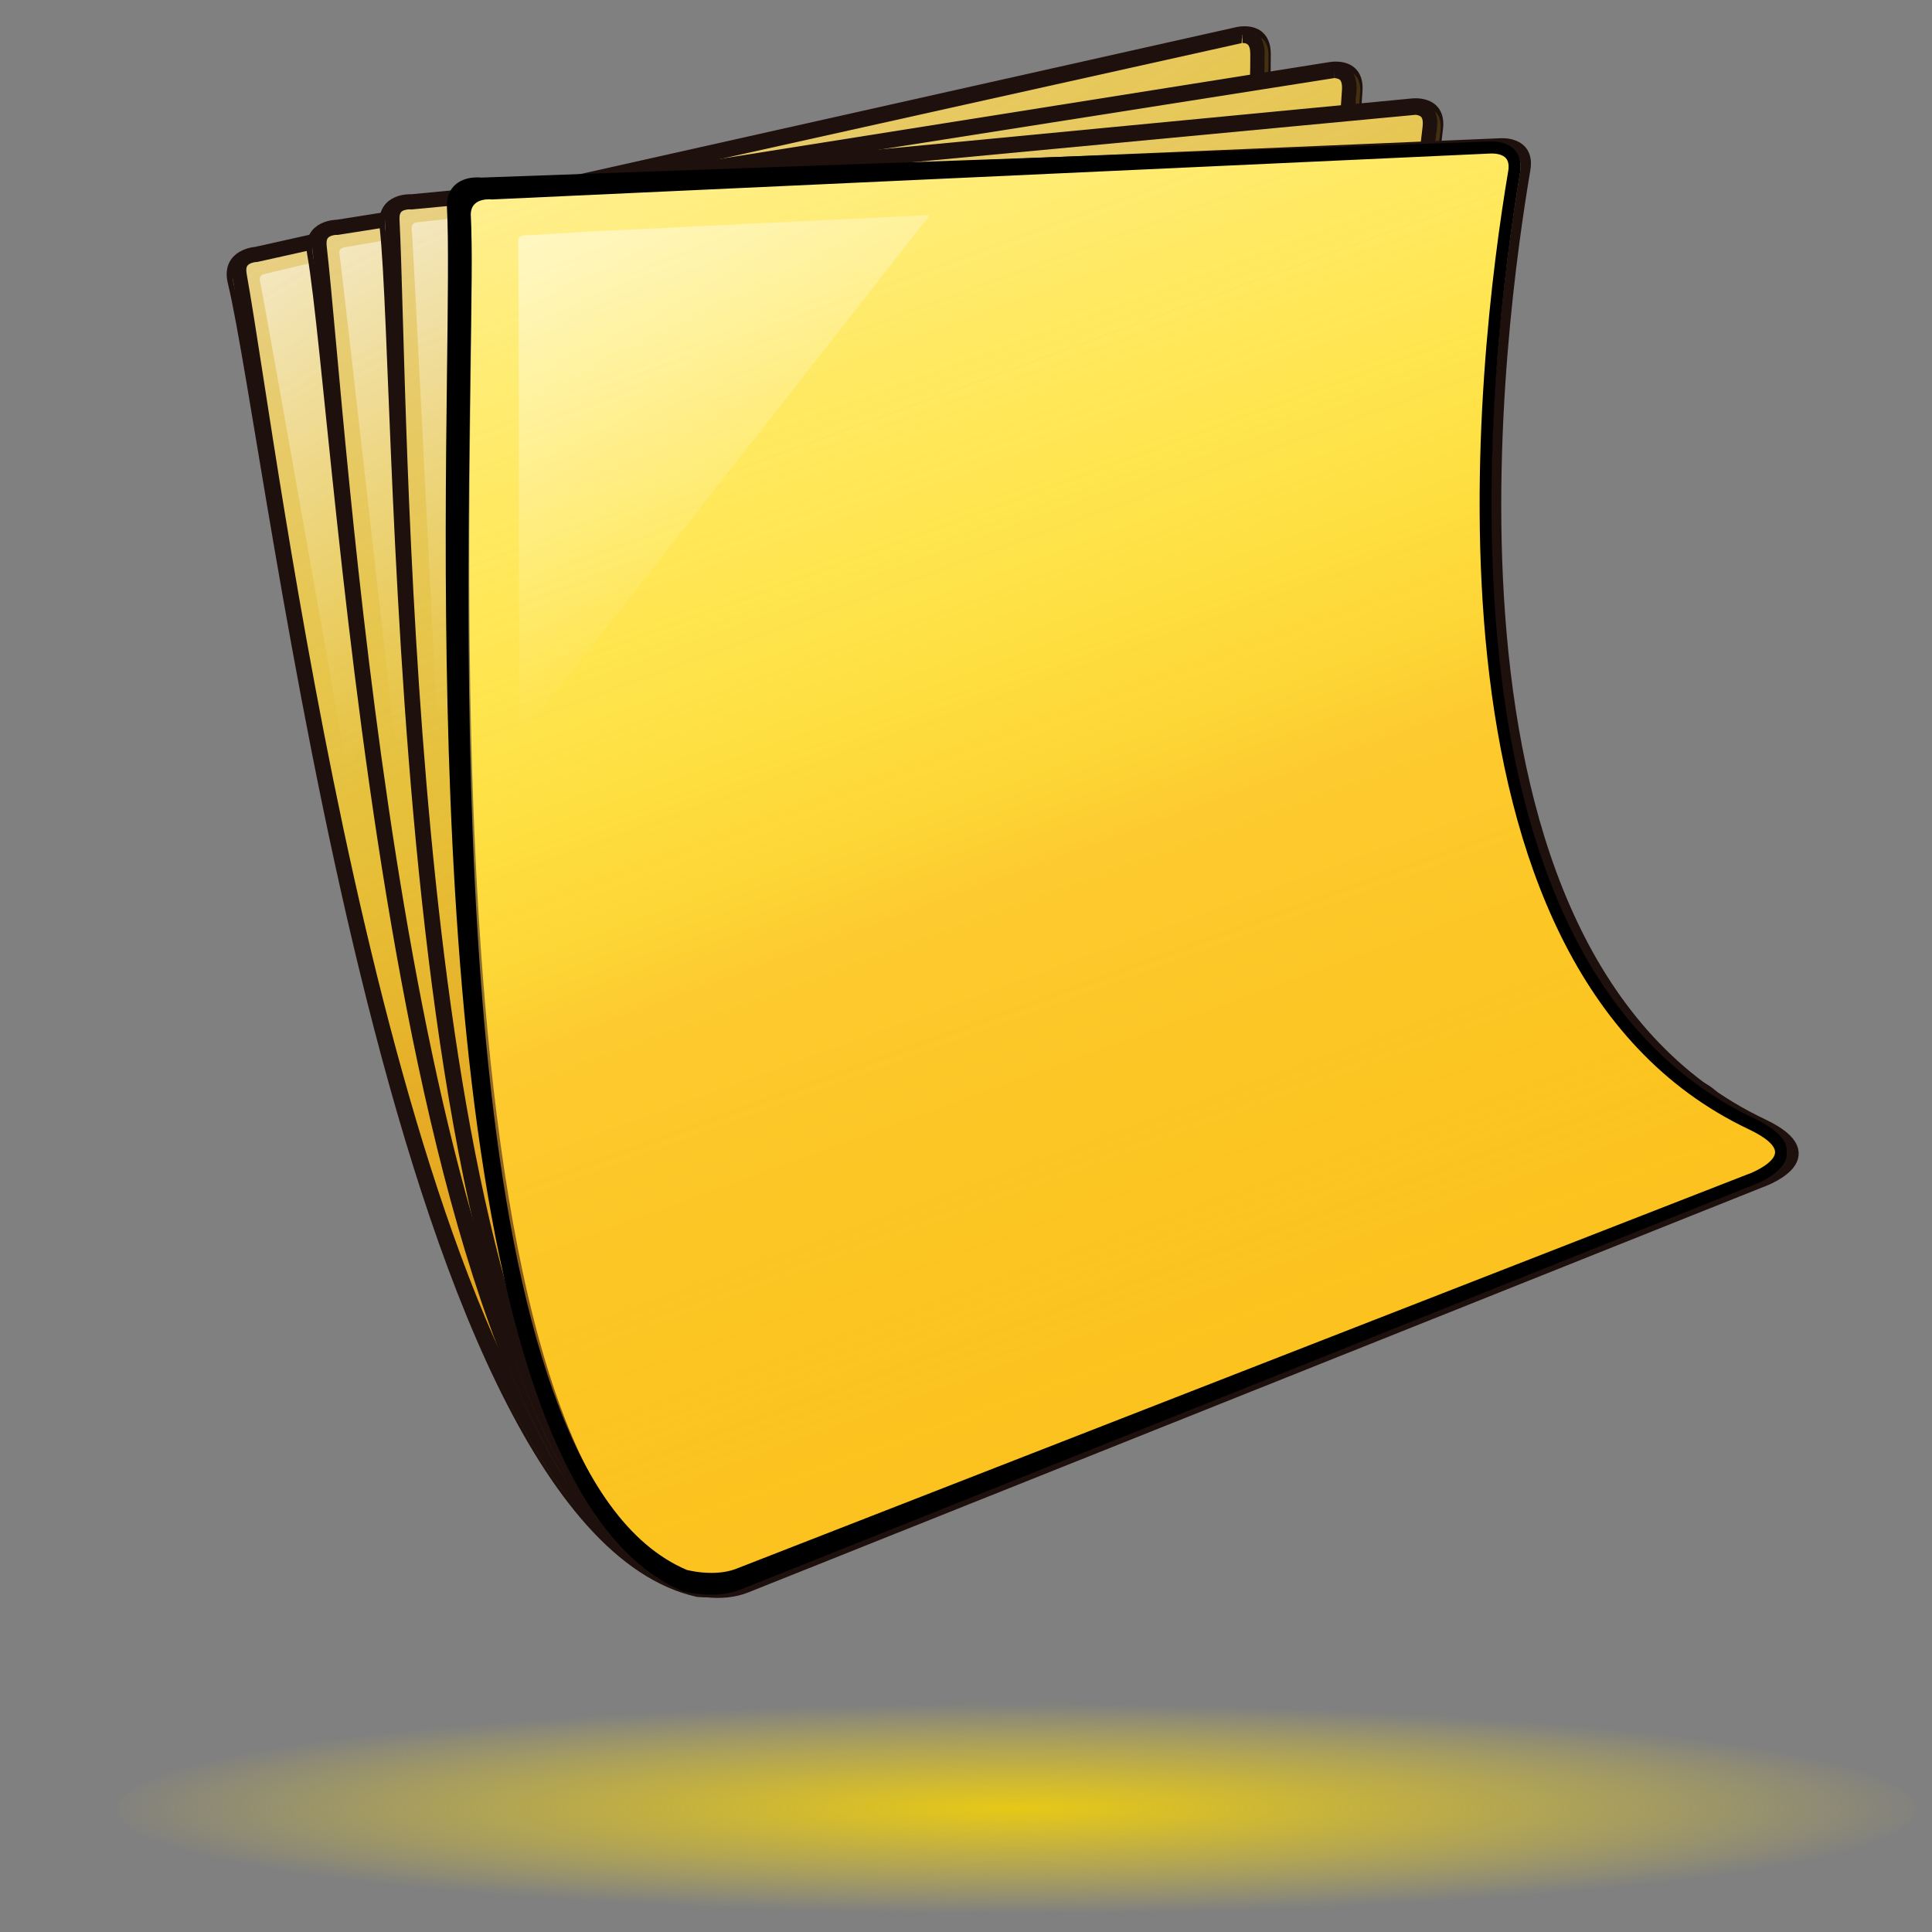 <?xml version="1.0" encoding="utf-8"?>
<!-- Generator: Adobe Illustrator 16.0.0, SVG Export Plug-In . SVG Version: 6.00 Build 0)  -->
<!DOCTYPE svg PUBLIC "-//W3C//DTD SVG 1.1//EN" "http://www.w3.org/Graphics/SVG/1.1/DTD/svg11.dtd">
<svg version="1.1" xmlns="http://www.w3.org/2000/svg" xmlns:xlink="http://www.w3.org/1999/xlink" x="0px" y="0px" width="40px"
	 height="40px" viewBox="0 0 40 40" enable-background="new 0 0 40 40" xml:space="preserve">
<rect x="0" y="0" width="40" height="40" fill="#808080" stroke="none"/>
<g id="Capa_1">
	<g>
		<path fill="#D0A00A" stroke="#1E100D" stroke-width="0.25" stroke-miterlimit="10" d="M15.566,32.704l18.131-11.353
			c0,0,0.218-0.21-1.296-0.621c-7.87-2.132-6.184-16.724-6.216-19.622c-0.007-0.588-0.599-0.416-0.599-0.416L5.305,5.235
			c0,0-0.602,0.033-0.467,0.597c0.841,3.476,3.279,25.671,9.608,27.106C14.446,32.938,15.086,33.01,15.566,32.704z"/>
		
			<linearGradient id="SVGID_1_" gradientUnits="userSpaceOnUse" x1="11.658" y1="2.373" x2="16.334" y2="10.059" gradientTransform="matrix(0.989 -0.151 0.151 0.989 -5.576 4.365)">
			<stop  offset="0" style="stop-color:#FFFFFF;stop-opacity:0.5"/>
			<stop  offset="1" style="stop-color:#FFFFFF;stop-opacity:0"/>
		</linearGradient>
		<path fill="url(#SVGID_1_)" d="M13.682,3.796L6.833,5.349L5.502,5.667c0,0-0.156,0.012-0.118,0.158
			C5.438,6.03,7.078,15.359,7.19,15.954L13.682,3.796z"/>
		
			<linearGradient id="SVGID_2_" gradientUnits="userSpaceOnUse" x1="26.92" y1="26.814" x2="17.01" y2="-0.412" gradientTransform="matrix(0.985 -0.17 0.17 0.985 -5.815 5.202)">
			<stop  offset="0.403" style="stop-color:#F7931E;stop-opacity:0.4"/>
			<stop  offset="0.412" style="stop-color:#F7961E;stop-opacity:0.394"/>
			<stop  offset="0.497" style="stop-color:#FAB11F;stop-opacity:0.337"/>
			<stop  offset="0.59" style="stop-color:#FCC71F;stop-opacity:0.275"/>
			<stop  offset="0.694" style="stop-color:#FED520;stop-opacity:0.205"/>
			<stop  offset="0.815" style="stop-color:#FFDE20;stop-opacity:0.124"/>
			<stop  offset="1" style="stop-color:#FFE120;stop-opacity:0"/>
		</linearGradient>
		<path fill="url(#SVGID_2_)" d="M15.438,32.677l18.188-11.364c0,0,0.224-0.203-1.288-0.621c-7.856-2.185-6.062-16.643-6.074-19.542
			c-0.002-0.587-0.596-0.415-0.596-0.415L5.356,5.139c0,0-0.604,0.029-0.471,0.592c0.817,3.482,3.109,25.694,9.428,27.171
			C14.313,32.902,14.954,32.979,15.438,32.677z"/>
		
			<linearGradient id="SVGID_3_" gradientUnits="userSpaceOnUse" x1="25.75" y1="27.205" x2="15.841" y2="-0.02" gradientTransform="matrix(0.984 -0.178 0.178 0.984 -4.784 4.849)">
			<stop  offset="0" style="stop-color:#FFE120;stop-opacity:0"/>
			<stop  offset="0.136" style="stop-color:#FFE438;stop-opacity:0.068"/>
			<stop  offset="0.422" style="stop-color:#FFEC75;stop-opacity:0.211"/>
			<stop  offset="0.833" style="stop-color:#FFF9D6;stop-opacity:0.416"/>
			<stop  offset="1" style="stop-color:#FFFFFF;stop-opacity:0.5"/>
		</linearGradient>
		<path fill="url(#SVGID_3_)" d="M15.589,32.758L33.69,21.252c0,0,0.218-0.212-1.296-0.621c-7.872-2.126-6.176-16.577-6.213-19.478
			c-0.006-0.586-0.598-0.413-0.598-0.413L5.306,5.296c0,0-0.604,0.033-0.466,0.596c0.842,3.476,3.301,25.672,9.627,27.103
			C14.467,32.995,15.109,33.063,15.589,32.758z"/>
		<g>
			<path fill="#1E100D" d="M25.723,0.591v0.3c0.088,0,0.16,0.017,0.163,0.221c0.004,0.345-0.017,0.862-0.044,1.517
				c-0.198,4.91-0.665,16.408,6.48,18.337c0.445,0.121,0.718,0.218,0.883,0.29L15.435,32.552c-0.269,0.17-0.616,0.196-0.8,0.196
				c-0.047,0-0.084-0.002-0.098-0.002c-0.004,0-0.006,0-0.006,0C9.122,31.507,6.445,14.231,5.438,7.725
				C5.303,6.854,5.193,6.151,5.107,5.67c-0.01-0.056-0.015-0.13,0.017-0.171C5.162,5.45,5.256,5.428,5.292,5.426l0.026-0.001
				l0.025-0.005l20.364-4.527L25.723,0.591 M25.723,0.591c-0.031,0-0.051,0.003-0.051,0.003L5.278,5.126
				c0,0-0.567,0.025-0.466,0.597C5.57,9.977,8.146,31.61,14.474,33.041c0,0,0.062,0.007,0.161,0.007c0.222,0,0.63-0.033,0.961-0.243
				l18.102-11.506c0,0,0.217-0.212-1.297-0.621c-7.872-2.126-6.18-16.668-6.215-19.568C26.18,0.638,25.851,0.591,25.723,0.591
				L25.723,0.591z"/>
		</g>
	</g>
	<g>
		<path fill="#D0A00A" stroke="#1E100D" stroke-width="0.25" stroke-miterlimit="10" d="M15.507,32.731l19.076-10.314
			c0,0-0.016-0.02-1.501-0.524c-7.72-2.622-5.146-17.134-4.997-20.028c0.03-0.588-0.571-0.451-0.571-0.451L6.986,4.674
			c0,0-0.602-0.006-0.504,0.565c0.621,3.522,1.664,25.826,7.892,27.656C14.374,32.896,15.008,33.008,15.507,32.731z"/>
		
			<linearGradient id="SVGID_4_" gradientUnits="userSpaceOnUse" x1="10.441" y1="1.961" x2="15.117" y2="9.646" gradientTransform="matrix(0.996 -0.089 0.089 0.996 -2.571 3.428)">
			<stop  offset="0" style="stop-color:#FFFFFF;stop-opacity:0.5"/>
			<stop  offset="1" style="stop-color:#FFFFFF;stop-opacity:0"/>
		</linearGradient>
		<path fill="url(#SVGID_4_)" d="M15.438,3.763l-6.933,1.12L7.156,5.117c0,0-0.156,0.002-0.127,0.15
			c0.04,0.207,1.093,9.621,1.168,10.222L15.438,3.763z"/>
		
			<linearGradient id="SVGID_5_" gradientUnits="userSpaceOnUse" x1="27.164" y1="27.121" x2="17.254" y2="-0.106" gradientTransform="matrix(0.994 -0.108 0.108 0.994 -4.384 3.664)">
			<stop  offset="0.403" style="stop-color:#F7931E;stop-opacity:0.4"/>
			<stop  offset="0.412" style="stop-color:#F7961E;stop-opacity:0.394"/>
			<stop  offset="0.497" style="stop-color:#FAB11F;stop-opacity:0.337"/>
			<stop  offset="0.59" style="stop-color:#FCC71F;stop-opacity:0.275"/>
			<stop  offset="0.694" style="stop-color:#FED520;stop-opacity:0.205"/>
			<stop  offset="0.815" style="stop-color:#FFDE20;stop-opacity:0.124"/>
			<stop  offset="1" style="stop-color:#FFE120;stop-opacity:0"/>
		</linearGradient>
		<path fill="url(#SVGID_5_)" d="M15.379,32.696l19.135-10.321c0,0-0.011-0.015-1.494-0.526c-7.7-2.673-5.028-17.045-4.859-19.939
			c0.034-0.587-0.568-0.452-0.568-0.452L7.044,4.58c0,0-0.604-0.008-0.506,0.562c0.597,3.527,1.492,25.838,7.705,27.71
			C14.243,32.852,14.879,32.968,15.379,32.696z"/>
		
			<linearGradient id="SVGID_6_" gradientUnits="userSpaceOnUse" x1="26.311" y1="26.664" x2="16.402" y2="-0.563" gradientTransform="matrix(0.993 -0.116 0.116 0.993 -3.551 4.259)">
			<stop  offset="0" style="stop-color:#FFE120;stop-opacity:0"/>
			<stop  offset="0.136" style="stop-color:#FFE438;stop-opacity:0.068"/>
			<stop  offset="0.422" style="stop-color:#FFEC75;stop-opacity:0.211"/>
			<stop  offset="0.833" style="stop-color:#FFF9D6;stop-opacity:0.416"/>
			<stop  offset="1" style="stop-color:#FFFFFF;stop-opacity:0.5"/>
		</linearGradient>
		<path fill="url(#SVGID_6_)" d="M15.525,32.788l19.057-10.471c0,0-0.015-0.021-1.501-0.525c-7.721-2.615-5.147-16.986-5.003-19.885
			c0.03-0.586-0.57-0.448-0.57-0.448L6.984,4.734c0,0-0.605-0.005-0.502,0.565c0.621,3.522,1.684,25.827,7.908,27.653
			C14.391,32.953,15.028,33.061,15.525,32.788z"/>
		<g>
			<path fill="#1E100D" d="M27.624,1.317v0.3c0.029,0,0.092,0.009,0.122,0.041c0.029,0.031,0.044,0.101,0.039,0.191
				c-0.018,0.341-0.069,0.849-0.135,1.493c-0.504,4.909-1.683,16.404,5.337,18.781c0.38,0.129,0.662,0.226,0.872,0.298
				l-18.473,10.15c-0.225,0.123-0.496,0.149-0.685,0.149c-0.121,0-0.212-0.011-0.226-0.011c-0.002,0-0.002,0-0.001,0
				C9.147,31.142,7.561,13.718,6.963,7.157c-0.08-0.873-0.144-1.578-0.199-2.063C6.758,5.039,6.757,4.963,6.791,4.925
				c0.04-0.046,0.135-0.062,0.17-0.062l0.027,0.001L7.015,4.86l20.607-3.243L27.624,1.317 M27.624,1.317c-0.013,0-0.02,0-0.02,0
				L6.968,4.563c0,0-0.001,0-0.003,0c-0.04,0-0.563,0.011-0.499,0.565c0.488,4.293,1.703,26.045,7.929,27.87
				c0,0,0.125,0.021,0.308,0.021c0.23,0,0.551-0.034,0.828-0.186l19.056-10.471c0,0-0.016-0.021-1.502-0.525
				c-7.723-2.615-5.146-17.077-4.999-19.975C28.111,1.347,27.717,1.317,27.624,1.317L27.624,1.317z"/>
		</g>
	</g>
	<g>
		<path fill="#D0A00A" stroke="#1E100D" stroke-width="0.25" stroke-miterlimit="10" d="M15.283,32.68l19.679-9.111
			c0,0,1.44-0.576-0.011-1.172c-7.544-3.095-5.528-16.866-5.199-19.745c0.066-0.585-0.542-0.486-0.542-0.486L8.52,4.147
			c0,0-0.601-0.042-0.537,0.534c0.401,3.554,0.059,25.88,6.159,28.092C14.142,32.772,14.769,32.924,15.283,32.68z"/>
		
			<linearGradient id="SVGID_7_" gradientUnits="userSpaceOnUse" x1="11.425" y1="2.041" x2="16.1" y2="9.726" gradientTransform="matrix(1 -0.027 0.027 1 -1.926 2.257)">
			<stop  offset="0" style="stop-color:#FFFFFF;stop-opacity:0.5"/>
			<stop  offset="1" style="stop-color:#FFFFFF;stop-opacity:0"/>
		</linearGradient>
		<path fill="url(#SVGID_7_)" d="M17.01,3.762L10.021,4.45l-1.359,0.15c0,0-0.156-0.008-0.138,0.142
			c0.028,0.21,0.495,9.671,0.532,10.274L17.01,3.762z"/>
		
			<linearGradient id="SVGID_8_" gradientUnits="userSpaceOnUse" x1="26.533" y1="27.431" x2="16.623" y2="0.203" gradientTransform="matrix(0.999 -0.046 0.046 0.999 -2.151 2.098)">
			<stop  offset="0.403" style="stop-color:#F7931E;stop-opacity:0.4"/>
			<stop  offset="0.412" style="stop-color:#F7961E;stop-opacity:0.394"/>
			<stop  offset="0.497" style="stop-color:#FAB11F;stop-opacity:0.337"/>
			<stop  offset="0.59" style="stop-color:#FCC71F;stop-opacity:0.275"/>
			<stop  offset="0.694" style="stop-color:#FED520;stop-opacity:0.205"/>
			<stop  offset="0.815" style="stop-color:#FFDE20;stop-opacity:0.124"/>
			<stop  offset="1" style="stop-color:#FFE120;stop-opacity:0"/>
		</linearGradient>
		<path fill="url(#SVGID_8_)" d="M15.158,32.636l19.738-9.114c0,0,1.444-0.568-0.004-1.172c-7.522-3.146-5.416-16.77-5.068-19.649
			c0.07-0.583-0.539-0.486-0.539-0.486L8.583,4.058c0,0-0.602-0.046-0.541,0.529C8.42,8.144,7.93,30.468,14.016,32.721
			C14.016,32.721,14.642,32.876,15.158,32.636z"/>
		
			<linearGradient id="SVGID_9_" gradientUnits="userSpaceOnUse" x1="25.623" y1="26.293" x2="15.713" y2="-0.933" gradientTransform="matrix(0.999 -0.054 0.054 0.999 -1.267 3.412)">
			<stop  offset="0" style="stop-color:#FFE120;stop-opacity:0"/>
			<stop  offset="0.136" style="stop-color:#FFE438;stop-opacity:0.068"/>
			<stop  offset="0.422" style="stop-color:#FFEC75;stop-opacity:0.211"/>
			<stop  offset="0.833" style="stop-color:#FFF9D6;stop-opacity:0.416"/>
			<stop  offset="1" style="stop-color:#FFFFFF;stop-opacity:0.5"/>
		</linearGradient>
		<path fill="url(#SVGID_9_)" d="M15.299,32.736l19.669-9.268c0,0,1.44-0.578-0.012-1.172c-7.546-3.089-5.538-16.719-5.213-19.602
			c0.066-0.583-0.542-0.484-0.542-0.484L8.513,4.208c0,0-0.603-0.042-0.536,0.534c0.403,3.554,0.079,25.882,6.18,28.09
			C14.156,32.831,14.785,32.979,15.299,32.736z"/>
		<g>
			<path fill="#1E100D" d="M29.311,2.377c0.023,0.002,0.086,0.013,0.115,0.047c0.028,0.032,0.038,0.103,0.028,0.194L29.4,3.076
				c-1.309,10.956,0.522,17.532,5.442,19.545c0.413,0.169,0.461,0.292,0.462,0.292l0,0c-0.012,0.068-0.221,0.232-0.464,0.331
				l-19.669,9.268c-0.153,0.072-0.351,0.11-0.569,0.11c-0.188,0-0.337-0.028-0.347-0.028c-0.001,0-0.001,0-0.001,0.001
				C9.036,30.697,8.532,13.213,8.342,6.63c-0.025-0.879-0.046-1.588-0.07-2.076C8.269,4.499,8.272,4.425,8.307,4.388
				c0.035-0.037,0.112-0.053,0.178-0.054L8.51,4.337l0.026-0.002L29.311,2.377 M29.308,2.077
				C29.307,2.077,29.307,2.077,29.308,2.077l-20.8,1.959c0,0-0.011-0.001-0.028-0.001c-0.114,0-0.534,0.034-0.508,0.535
				c0.222,4.315,0.084,26.101,6.186,28.309c0,0,0.189,0.045,0.445,0.045c0.211,0,0.466-0.03,0.697-0.14l19.669-9.268
				c0,0,1.439-0.578-0.013-1.172c-7.546-3.089-5.53-16.809-5.204-19.692C29.816,2.084,29.333,2.077,29.308,2.077L29.308,2.077z"/>
		</g>
	</g>
	<path fill="#FFFFFF" stroke="#000000" stroke-width="0.25" stroke-miterlimit="10" d="M26.12,4.563"/>
	
		<radialGradient id="SVGID_10_" cx="7.42" cy="37.453" r="17.064" gradientTransform="matrix(1.108 0 0 0.127 12.826 32.687)" gradientUnits="userSpaceOnUse">
		<stop  offset="0" style="stop-color:#E6C816"/>
		<stop  offset="0.417" style="stop-color:#EDCF19;stop-opacity:0.584"/>
		<stop  offset="1" style="stop-color:#FFE121;stop-opacity:0.003"/>
	</radialGradient>
	<ellipse fill="url(#SVGID_10_)" cx="21.05" cy="37.453" rx="18.633" ry="2.203"/>
	<g>
		<g>
			<path fill="#FFE120" stroke="#1E100D" stroke-width="0.25" stroke-miterlimit="10" d="M15.449,32.852l20.995-8.386
				c0,0,1.475-0.502,0.051-1.177c-7.401-3.507-5.417-16.914-4.934-19.786c0.099-0.582-0.518-0.515-0.518-0.515L10.185,3.871
				c0,0-0.601-0.073-0.566,0.507c0.213,3.587-1.32,25.963,4.682,28.507C14.3,32.885,14.92,33.069,15.449,32.852z"/>
		</g>
		<linearGradient id="SVGID_11_" gradientUnits="userSpaceOnUse" x1="26.093" y1="28.906" x2="16.183" y2="1.681">
			<stop  offset="0.403" style="stop-color:#F7931E;stop-opacity:0.4"/>
			<stop  offset="0.412" style="stop-color:#F7961E;stop-opacity:0.394"/>
			<stop  offset="0.497" style="stop-color:#FAB11F;stop-opacity:0.337"/>
			<stop  offset="0.59" style="stop-color:#FCC71F;stop-opacity:0.275"/>
			<stop  offset="0.694" style="stop-color:#FED520;stop-opacity:0.205"/>
			<stop  offset="0.815" style="stop-color:#FFDE20;stop-opacity:0.124"/>
			<stop  offset="1" style="stop-color:#FFE120;stop-opacity:0"/>
		</linearGradient>
		<path fill="url(#SVGID_11_)" d="M15.431,32.786l20.901-8.349c0,0,1.469-0.5,0.051-1.172c-7.368-3.491-5.393-16.839-4.911-19.698
			c0.098-0.58-0.516-0.513-0.516-0.513L10.19,3.935c0,0-0.599-0.073-0.564,0.504c0.212,3.571-1.314,25.848,4.66,28.381
			C14.286,32.819,14.903,33.002,15.431,32.786z"/>
		<linearGradient id="SVGID_12_" gradientUnits="userSpaceOnUse" x1="26.094" y1="28.908" x2="16.184" y2="1.682">
			<stop  offset="0" style="stop-color:#FFE120;stop-opacity:0"/>
			<stop  offset="0.136" style="stop-color:#FFE438;stop-opacity:0.068"/>
			<stop  offset="0.422" style="stop-color:#FFEC75;stop-opacity:0.211"/>
			<stop  offset="0.833" style="stop-color:#FFF9D6;stop-opacity:0.416"/>
			<stop  offset="1" style="stop-color:#FFFFFF;stop-opacity:0.5"/>
		</linearGradient>
		<path fill="url(#SVGID_12_)" d="M15.431,32.787l20.901-8.35c0,0,1.469-0.5,0.051-1.172c-7.368-3.491-5.393-16.839-4.911-19.698
			c0.098-0.58-0.516-0.513-0.516-0.513L10.19,3.935c0,0-0.599-0.073-0.564,0.504c0.212,3.571-1.314,25.849,4.66,28.382
			C14.286,32.82,14.903,33.002,15.431,32.787z"/>
		
			<linearGradient id="SVGID_13_" gradientUnits="userSpaceOnUse" x1="12.297" y1="4.335" x2="16.972" y2="12.02" gradientTransform="matrix(1 0.023 -0.023 1 -0.405 -0.304)">
			<stop  offset="0" style="stop-color:#FFFFFF;stop-opacity:0.5"/>
			<stop  offset="1" style="stop-color:#FFFFFF;stop-opacity:0"/>
		</linearGradient>
		<path fill="url(#SVGID_13_)" d="M19.252,4.452l-7.015,0.34l-1.365,0.083c0,0-0.155-0.016-0.144,0.133
			c0.017,0.213,0.014,9.684,0.02,10.29L19.252,4.452z"/>
		<g>
			<path d="M14.717,33.016c-0.326,0-0.58-0.072-0.591-0.076C9.085,30.803,9.158,15.323,9.253,7.833
				C9.272,6.338,9.29,4.92,9.254,4.313C9.243,4.12,9.291,3.966,9.396,3.854C9.607,3.63,9.959,3.676,9.959,3.677L30.824,2.93
				c0.001,0,0.026-0.002,0.063-0.002c0.12,0,0.344,0.024,0.483,0.189c0.099,0.117,0.132,0.275,0.099,0.472
				C30.838,7.34,29.32,19.84,36.312,23.152c0.478,0.227,0.703,0.465,0.688,0.727c-0.023,0.416-0.677,0.65-0.752,0.676l-20.896,8.348
				C15.167,32.979,14.953,33.016,14.717,33.016z M14.221,32.504c0.003,0,0.228,0.061,0.507,0.061c0.203,0,0.386-0.031,0.542-0.096
				l20.892-8.148c0.191-0.064,0.578-0.26,0.589-0.457c0.008-0.143-0.186-0.314-0.546-0.484c-7.149-3.387-5.62-16.036-4.98-19.832
				c0.021-0.12,0.005-0.211-0.044-0.27c-0.076-0.09-0.229-0.1-0.292-0.1c-0.024,0-0.041,0.001-0.043,0.001l-20.653,0.95
				c-0.022-0.001-0.041-0.003-0.069-0.003c-0.062,0-0.214,0.01-0.301,0.103C9.765,4.289,9.739,4.38,9.747,4.5
				c0.036,0.617,0.011,1.702-0.009,3.203C9.645,15.138,9.348,30.438,14.221,32.504L14.221,32.504z"/>
		</g>
	</g>
</g>
<g id="Capa_2" display="none">
	
		<line display="inline" fill="none" stroke="#FF0000" stroke-width="0.25" stroke-miterlimit="10" x1="41.375" y1="19.375" x2="4.208" y2="34.125"/>
</g>
</svg>

